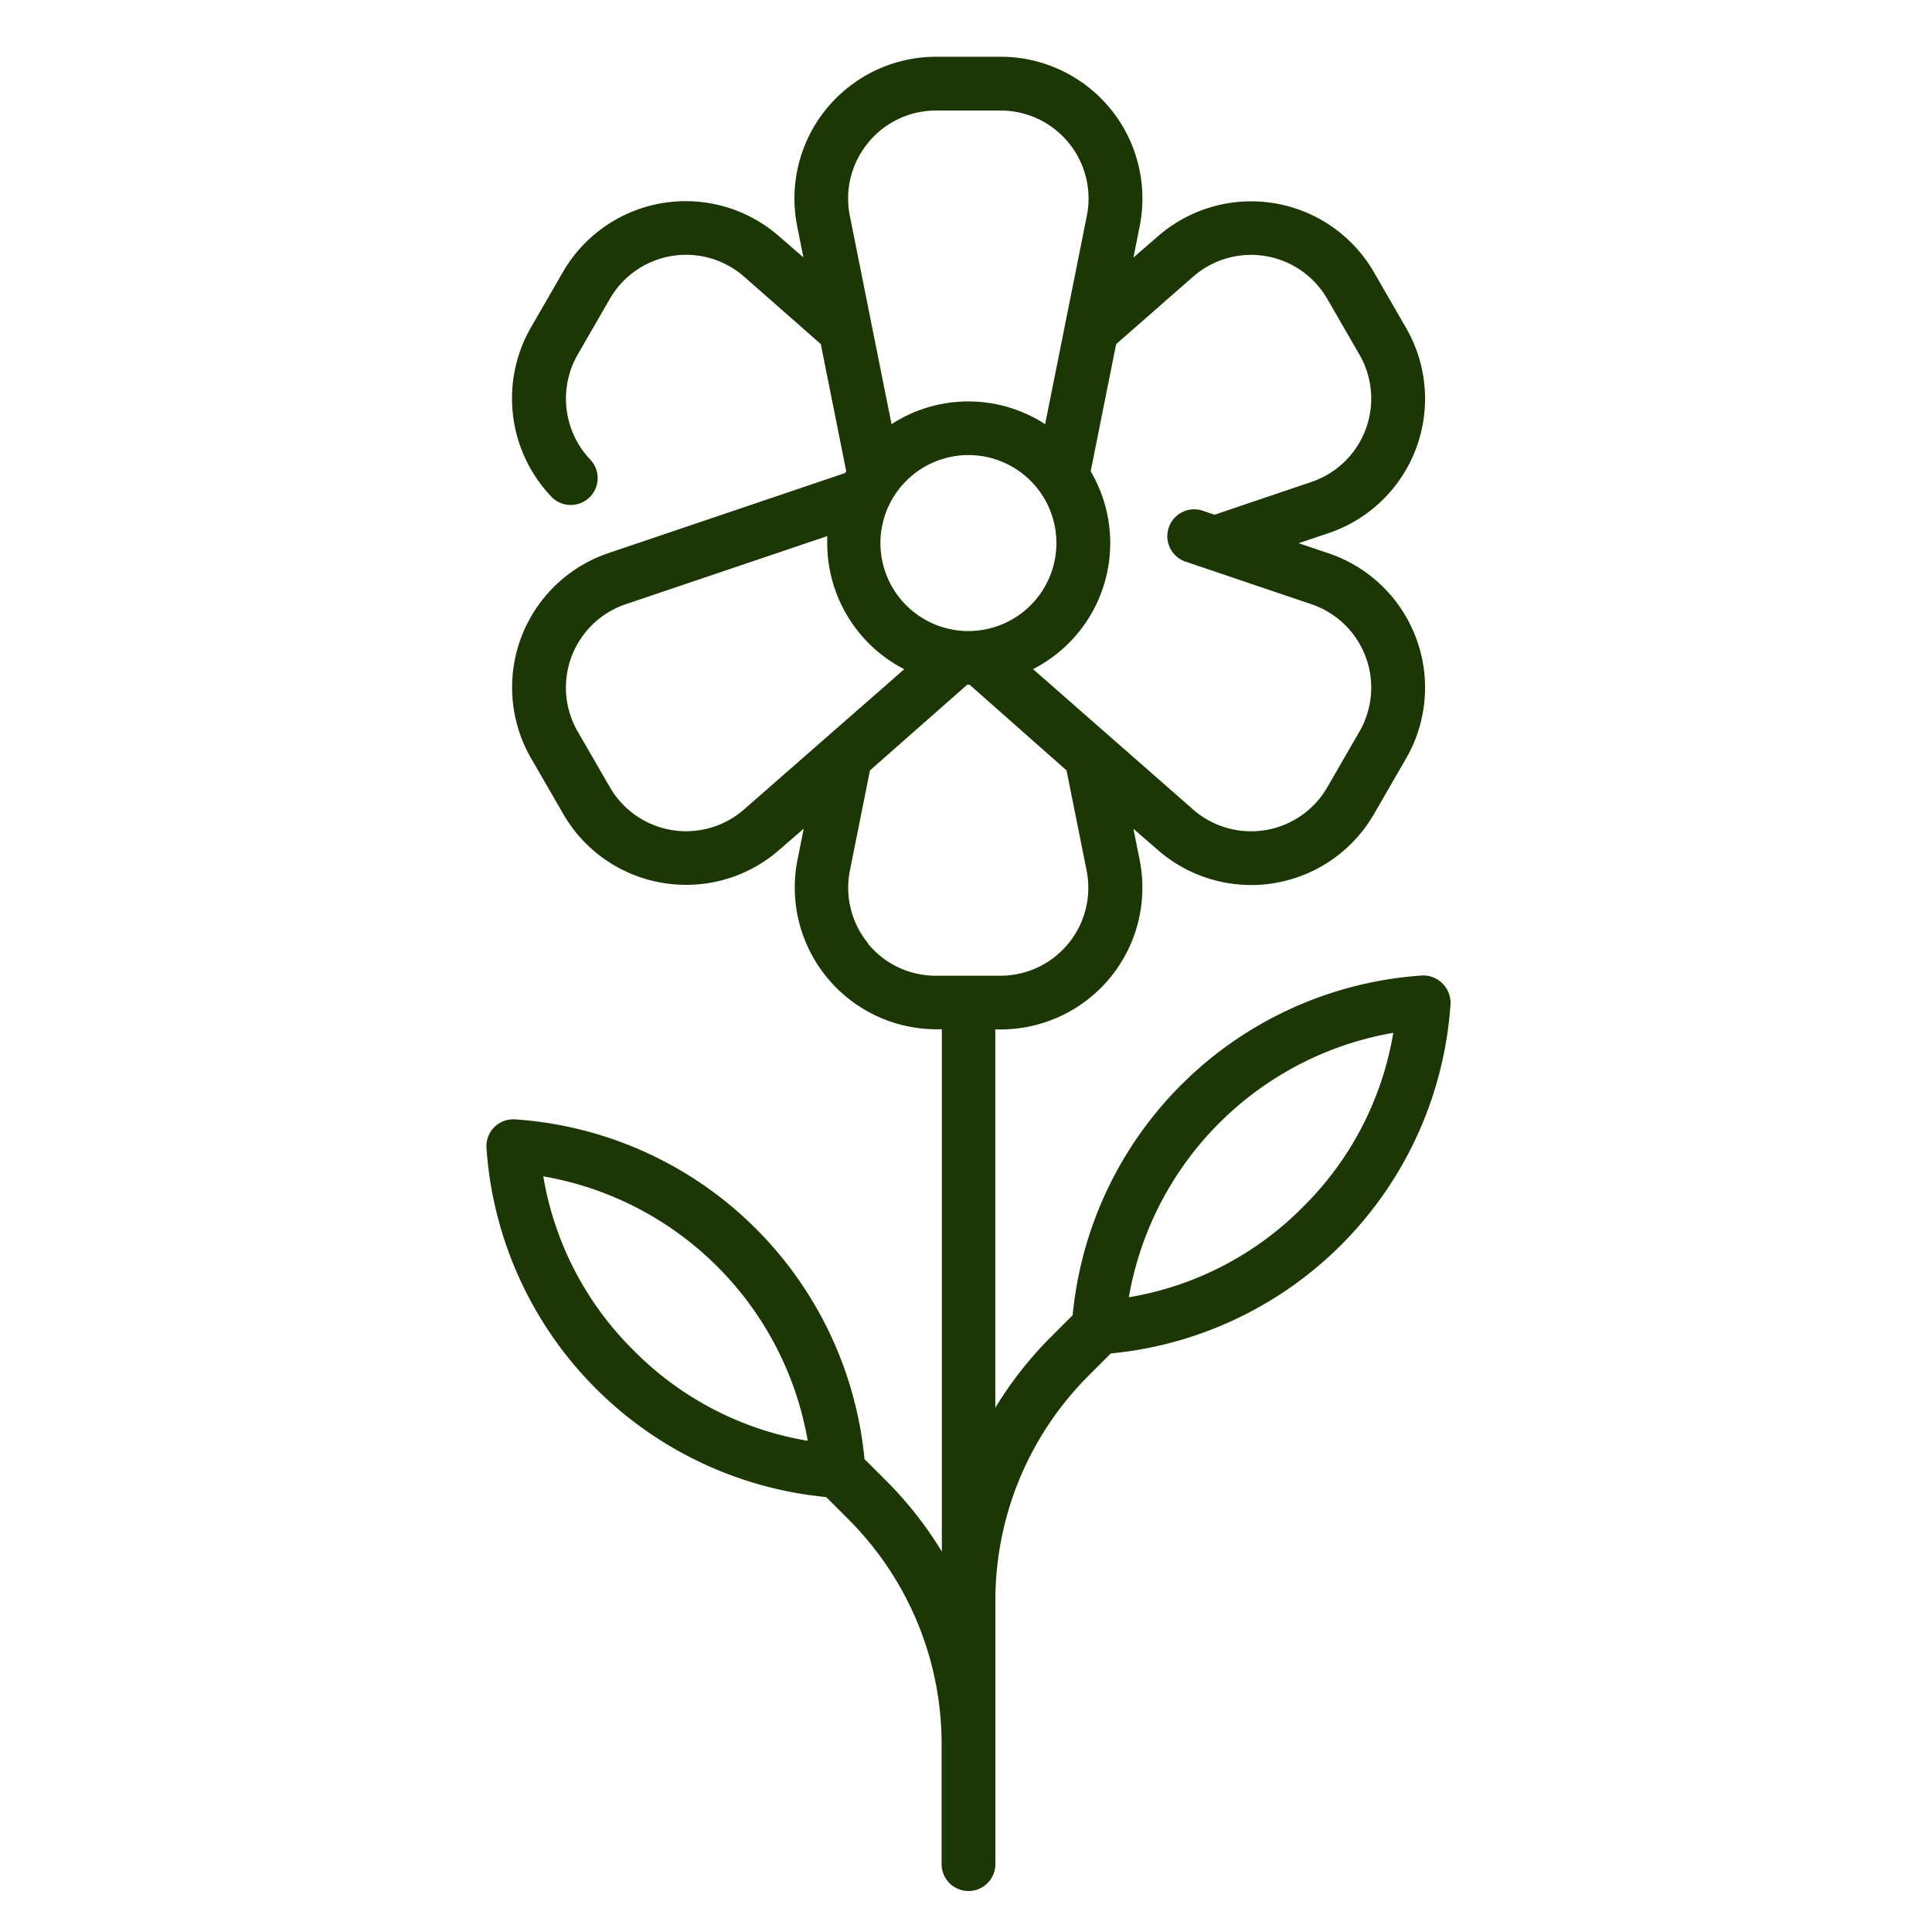 <svg xmlns="http://www.w3.org/2000/svg" xmlns:xlink="http://www.w3.org/1999/xlink" width="24" height="24" viewBox="0 0 24 24"><defs><clipPath id="a"><path d="M0,0H24V24H0Z" transform="translate(257.5 608.5)" fill="#1b3703" stroke="#707070" stroke-width="1"/></clipPath></defs><g transform="translate(-257.5 -608.5)" clip-path="url(#a)"><g transform="translate(263.479 607.598)"><path d="M17.571,11.513a.334.334,0,0,0-.254-.1,4.675,4.675,0,0,0-4.341,4.22l-.27.27a4.671,4.671,0,0,0-.691.88v-4.7h.066a1.761,1.761,0,0,0,1.727-2.106l-.077-.386.3.26a1.761,1.761,0,0,0,2.687-.442l.4-.692a1.761,1.761,0,0,0-.961-2.548l-.373-.126.373-.126a1.761,1.761,0,0,0,.961-2.548l-.4-.693a1.761,1.761,0,0,0-2.687-.442l-.3.26.077-.386A1.761,1.761,0,0,0,12.08,0h-.8A1.761,1.761,0,0,0,9.554,2.106l.077.386-.3-.26a1.761,1.761,0,0,0-2.687.442l-.4.693A1.769,1.769,0,0,0,6.51,5.475a.334.334,0,0,0,.479-.465A1.1,1.1,0,0,1,6.827,3.7l.4-.693a1.093,1.093,0,0,1,1.668-.275l.952.837.316,1.579-.013.023-2.941.995a1.761,1.761,0,0,0-.961,2.548l.4.692a1.754,1.754,0,0,0,1.239.857,1.774,1.774,0,0,0,.288.024,1.754,1.754,0,0,0,1.16-.438l.3-.26-.077.386a1.761,1.761,0,0,0,1.727,2.106h.066V18.57a4.673,4.673,0,0,0-.691-.88l-.27-.27A4.675,4.675,0,0,0,6.045,13.2a.334.334,0,0,0-.351.351,4.675,4.675,0,0,0,4.22,4.341l.27.27a3.947,3.947,0,0,1,1.164,2.809v1.481a.334.334,0,1,0,.668,0V19.187a3.946,3.946,0,0,1,1.164-2.809l.27-.27a4.675,4.675,0,0,0,4.22-4.341.334.334,0,0,0-.1-.254Zm-3.1-8.78a1.093,1.093,0,0,1,1.668.275l.4.693a1.093,1.093,0,0,1-.6,1.582l-1.2.406-.131-.044a.334.334,0,1,0-.214.632l1.545.523a1.093,1.093,0,0,1,.6,1.582l-.4.693a1.093,1.093,0,0,1-1.668.275L12.484,7.607A1.758,1.758,0,0,0,13.2,5.15l.316-1.58ZM11.681,4.948a1.093,1.093,0,1,1-1.093,1.093A1.094,1.094,0,0,1,11.681,4.948ZM10.435,1.068a1.089,1.089,0,0,1,.845-.4h.8a1.093,1.093,0,0,1,1.072,1.308l-.518,2.588a1.754,1.754,0,0,0-1.908,0l-.518-2.588a1.089,1.089,0,0,1,.227-.907ZM8.895,9.349a1.093,1.093,0,0,1-1.668-.275l-.4-.692a1.093,1.093,0,0,1,.6-1.582l2.5-.845c0,.029,0,.058,0,.087a1.762,1.762,0,0,0,.957,1.566Zm1.541,1.666a1.089,1.089,0,0,1-.227-.907l.249-1.243L11.667,7.8h.028L12.9,8.865l.249,1.243a1.093,1.093,0,0,1-1.072,1.308h-.8a1.089,1.089,0,0,1-.845-.4ZM7.524,16.072A3.955,3.955,0,0,1,6.4,13.908a4.032,4.032,0,0,1,3.285,3.285A3.955,3.955,0,0,1,7.524,16.072Zm8.313-1.784a3.955,3.955,0,0,1-2.163,1.122,4.032,4.032,0,0,1,3.285-3.285,3.954,3.954,0,0,1-1.122,2.163Z" transform="translate(-5.63 1.607)" fill="#1b3703"/></g></g></svg>
